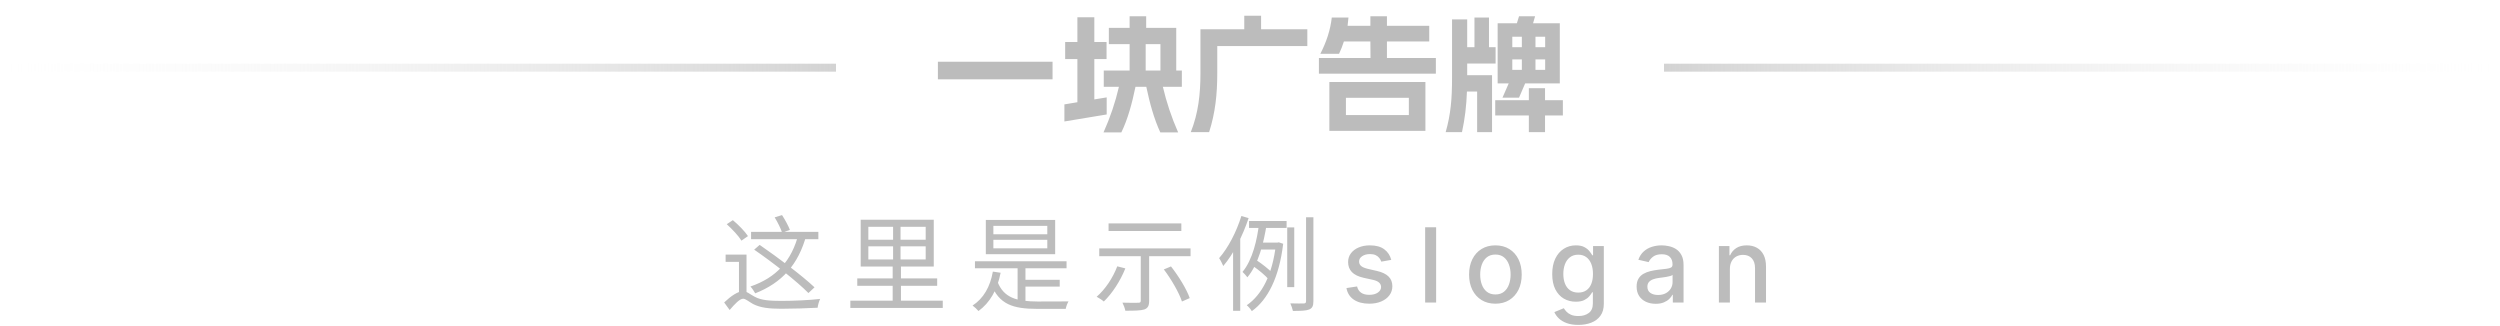 <svg width="314" height="41" viewBox="0 0 314 41" fill="none" xmlns="http://www.w3.org/2000/svg">
<line x1="105" y1="8.5" y2="8.5" stroke="url(#paint0_linear_264_1662)"/>
<path d="M117.8 9.96V7.752H132.2V9.96H117.8ZM145.736 16.632C144.936 14.904 144.408 12.952 143.976 10.904H142.616C142.184 12.984 141.656 14.952 140.84 16.632H138.6C139.448 14.744 140.088 12.84 140.536 10.904H138.632V8.856H141.88V5.544H139.272V3.496H141.88V2.04H143.96V3.496H147.736V8.856H148.44V10.904H146.056C146.504 12.808 147.128 14.712 147.976 16.632H145.736ZM133.688 15.256V13.112L135.32 12.84V7.416H133.784V5.272H135.32V2.168H137.448V5.272H138.984V7.416H137.448V12.488L139 12.232V14.376L133.688 15.256ZM143.896 8.856H145.752V5.544H143.896V8.856ZM149.56 16.6C150.52 14.2 150.776 11.784 150.776 9.208V3.672H156.28V1.976H158.392V3.672H164.2V5.784H152.888V9.208C152.888 11.816 152.648 14.152 151.864 16.6H149.56ZM166.968 10.296H179.032V16.44H166.968V10.296ZM165.656 9.256V7.288H172.136L172.12 5.208H168.792C168.632 5.736 168.424 6.248 168.184 6.76H165.832C166.584 5.304 167.096 3.784 167.272 2.2H169.368C169.336 2.552 169.304 2.904 169.256 3.24H172.12V2.04H174.2V3.24H179.512V5.208H174.2V7.288H180.344V9.256H165.656ZM169.048 14.456H176.952V12.28H169.048V14.456ZM188.104 2.92H190.52L190.792 2.04H192.808L192.552 2.92H195.912V10.472H191.56L190.792 12.264H188.712L189.496 10.472H188.104V2.92ZM181.576 16.6C182.216 14.344 182.376 12.408 182.376 9.832V2.44H184.28V5.928H185.192V2.2H187.016V5.928H187.848V7.976H184.28V9.448H187.4V16.6H185.528V11.496H184.248C184.184 13.272 183.992 14.92 183.624 16.6H181.576ZM187.8 14.504V12.584H192.024V11.08H194.056V12.584H196.296V14.504H194.056V16.6H192.024V14.504H187.8ZM189.944 8.776H191.144V7.464H189.944V8.776ZM189.944 5.928H191.144V4.616H189.944V5.928ZM192.856 8.776H194.072V7.464H192.856V8.776ZM192.856 5.928H194.072V4.616H192.856V5.928Z" fill="#BCBCBC"/>
<line y1="-0.5" x2="105" y2="-0.5" transform="matrix(1 0 0 -1 209 8)" stroke="url(#paint1_linear_264_1662)"/>
<path d="M93.36 36.57C93.776 36.57 94.088 36.895 94.79 37.272C95.609 37.727 96.753 37.792 98.157 37.792C99.639 37.792 101.68 37.701 103.006 37.545C102.876 37.831 102.72 38.338 102.694 38.65C101.667 38.715 99.444 38.78 98.131 38.78C96.597 38.78 95.479 38.65 94.582 38.182C94.049 37.883 93.633 37.519 93.347 37.519C92.905 37.519 92.281 38.195 91.644 38.936L90.955 37.987C91.8 37.181 92.697 36.57 93.36 36.57ZM91.28 28.159L92.047 27.652C92.736 28.224 93.568 29.069 93.945 29.654L93.126 30.226C92.775 29.641 91.969 28.783 91.28 28.159ZM93.763 31.981V37.064H92.814V32.891H91.137V31.981H93.763ZM94.335 29.121H102.785V30.044H94.335V29.121ZM100.315 29.303L101.29 29.498C100.263 33.268 98.209 35.517 94.855 36.843C94.751 36.635 94.452 36.193 94.257 35.985C97.507 34.867 99.444 32.774 100.315 29.303ZM97.299 27.301L98.222 27.015C98.599 27.587 99.028 28.38 99.21 28.874L98.235 29.225C98.079 28.718 97.663 27.899 97.299 27.301ZM94.725 31.357L95.414 30.759C97.715 32.345 100.77 34.633 102.304 36.089L101.537 36.804C100.107 35.348 97.091 32.982 94.725 31.357ZM109.064 30.941V32.592H116.266V30.941H109.064ZM109.064 28.484V30.109H116.266V28.484H109.064ZM108.102 27.6H117.28V33.476H108.102V27.6ZM106.802 37.766H118.411V38.676H106.802V37.766ZM107.673 34.971H117.709V35.894H107.673V34.971ZM112.171 28.159H113.107V33.333H113.159V38.286H112.119V33.333H112.171V28.159ZM122.454 32.813H133.959V33.697H122.454V32.813ZM128.239 35.14H133.101V35.998H128.239V35.14ZM127.81 33.203H128.798V38.13H127.81V33.203ZM125.262 35.322C126.055 37.454 127.771 37.857 130.319 37.87C130.813 37.87 133.53 37.87 134.206 37.857C134.063 38.078 133.907 38.507 133.855 38.793H130.28C127.238 38.793 125.47 38.247 124.456 35.621L125.262 35.322ZM124.703 34.113L125.678 34.256C125.262 36.414 124.326 38.026 122.896 39.066C122.753 38.884 122.376 38.533 122.155 38.377C123.533 37.48 124.365 36.024 124.703 34.113ZM124.768 30.122V31.188H131.541V30.122H124.768ZM124.768 28.367V29.42H131.541V28.367H124.768ZM123.819 27.626H132.529V31.929H123.819V27.626ZM143.28 31.721H144.333V37.779C144.333 38.403 144.177 38.702 143.722 38.871C143.254 39.014 142.487 39.027 141.343 39.027C141.291 38.741 141.135 38.312 140.979 38.013C141.863 38.039 142.721 38.039 142.968 38.026C143.215 38.026 143.28 37.961 143.28 37.753V31.721ZM140.329 33.45L141.343 33.71C140.706 35.309 139.679 36.869 138.639 37.87C138.444 37.688 138.002 37.415 137.742 37.272C138.808 36.349 139.77 34.919 140.329 33.45ZM146.179 33.84L147.076 33.463C148.038 34.685 149.052 36.336 149.429 37.441L148.454 37.87C148.103 36.791 147.128 35.088 146.179 33.84ZM139.237 28.055H148.376V29.017H139.237V28.055ZM138.067 31.201H149.533V32.176H138.067V31.201ZM156.878 27.756H161.597V28.627H156.878V27.756ZM158.152 30.473H160.635V31.344H157.879L158.152 30.473ZM157.398 33.424L157.814 32.683C158.529 33.151 159.387 33.827 159.79 34.269L159.361 35.114C158.958 34.62 158.113 33.918 157.398 33.424ZM161.675 28.562H162.559V36.063H161.675V28.562ZM164.041 27.288H164.964V37.818C164.964 38.442 164.808 38.715 164.431 38.871C164.054 39.027 163.404 39.053 162.39 39.053C162.338 38.806 162.195 38.377 162.065 38.104C162.845 38.13 163.534 38.117 163.755 38.117C163.963 38.104 164.041 38.039 164.041 37.818V27.288ZM158.139 28.055L159.088 28.185C158.737 30.434 158.074 33.177 156.67 34.828C156.527 34.633 156.254 34.321 156.059 34.152C157.333 32.631 157.905 30.057 158.139 28.055ZM160.258 30.473H160.44L160.609 30.434L161.168 30.616C160.661 34.854 159.231 37.649 157.229 39.079C157.099 38.845 156.787 38.481 156.592 38.338C158.503 37.025 159.829 34.477 160.258 30.681V30.473ZM155.916 27.132L156.826 27.392C156.085 29.628 154.928 31.903 153.641 33.411C153.55 33.19 153.29 32.657 153.121 32.423C154.265 31.123 155.292 29.134 155.916 27.132ZM154.876 30.343L155.747 29.459L155.773 29.485V39.04H154.876V30.343ZM174.741 32.64L173.49 32.862C173.438 32.702 173.355 32.55 173.241 32.405C173.13 32.26 172.98 32.142 172.789 32.049C172.598 31.957 172.359 31.911 172.073 31.911C171.682 31.911 171.356 31.999 171.094 32.174C170.833 32.346 170.702 32.569 170.702 32.843C170.702 33.08 170.79 33.271 170.965 33.416C171.141 33.56 171.424 33.679 171.815 33.771L172.941 34.03C173.594 34.181 174.08 34.413 174.4 34.727C174.72 35.041 174.88 35.449 174.88 35.95C174.88 36.375 174.757 36.754 174.511 37.086C174.268 37.415 173.927 37.674 173.49 37.861C173.056 38.049 172.553 38.143 171.981 38.143C171.187 38.143 170.539 37.974 170.037 37.635C169.536 37.294 169.228 36.809 169.114 36.181L170.448 35.978C170.531 36.326 170.702 36.589 170.961 36.767C171.219 36.943 171.556 37.031 171.972 37.031C172.424 37.031 172.786 36.937 173.056 36.749C173.327 36.558 173.463 36.326 173.463 36.052C173.463 35.83 173.38 35.644 173.213 35.493C173.05 35.342 172.799 35.229 172.461 35.152L171.261 34.889C170.599 34.738 170.11 34.498 169.793 34.168C169.479 33.839 169.322 33.422 169.322 32.917C169.322 32.499 169.439 32.133 169.673 31.819C169.906 31.505 170.23 31.26 170.642 31.084C171.054 30.906 171.527 30.817 172.059 30.817C172.826 30.817 173.429 30.983 173.869 31.315C174.309 31.645 174.6 32.086 174.741 32.64ZM180.378 28.546V38H178.998V28.546H180.378ZM187.822 38.143C187.157 38.143 186.577 37.991 186.081 37.686C185.586 37.381 185.201 36.955 184.927 36.407C184.653 35.859 184.516 35.219 184.516 34.487C184.516 33.751 184.653 33.108 184.927 32.557C185.201 32.006 185.586 31.578 186.081 31.274C186.577 30.969 187.157 30.817 187.822 30.817C188.487 30.817 189.067 30.969 189.562 31.274C190.058 31.578 190.442 32.006 190.716 32.557C190.99 33.108 191.127 33.751 191.127 34.487C191.127 35.219 190.99 35.859 190.716 36.407C190.442 36.955 190.058 37.381 189.562 37.686C189.067 37.991 188.487 38.143 187.822 38.143ZM187.826 36.984C188.257 36.984 188.614 36.87 188.897 36.643C189.181 36.415 189.39 36.112 189.525 35.733C189.664 35.355 189.733 34.938 189.733 34.482C189.733 34.03 189.664 33.614 189.525 33.236C189.39 32.854 189.181 32.548 188.897 32.317C188.614 32.086 188.257 31.971 187.826 31.971C187.392 31.971 187.032 32.086 186.746 32.317C186.463 32.548 186.252 32.854 186.114 33.236C185.978 33.614 185.911 34.03 185.911 34.482C185.911 34.938 185.978 35.355 186.114 35.733C186.252 36.112 186.463 36.415 186.746 36.643C187.032 36.87 187.392 36.984 187.826 36.984ZM198.241 40.807C197.678 40.807 197.193 40.733 196.787 40.585C196.384 40.438 196.054 40.242 195.799 39.999C195.543 39.756 195.353 39.49 195.226 39.2L196.413 38.711C196.496 38.846 196.607 38.989 196.745 39.14C196.887 39.294 197.078 39.425 197.318 39.533C197.561 39.64 197.873 39.694 198.255 39.694C198.778 39.694 199.21 39.566 199.552 39.311C199.894 39.059 200.064 38.656 200.064 38.102V36.707H199.977C199.894 36.858 199.774 37.026 199.617 37.211C199.463 37.395 199.25 37.555 198.98 37.691C198.709 37.826 198.356 37.894 197.922 37.894C197.362 37.894 196.858 37.763 196.408 37.501C195.962 37.237 195.608 36.847 195.346 36.334C195.088 35.816 194.959 35.181 194.959 34.427C194.959 33.673 195.086 33.026 195.342 32.488C195.6 31.949 195.954 31.537 196.404 31.251C196.853 30.961 197.362 30.817 197.932 30.817C198.372 30.817 198.727 30.891 198.998 31.038C199.269 31.183 199.48 31.352 199.631 31.546C199.784 31.74 199.903 31.911 199.986 32.059H200.088V30.909H201.44V38.157C201.44 38.766 201.299 39.267 201.015 39.657C200.732 40.048 200.349 40.337 199.866 40.525C199.386 40.713 198.844 40.807 198.241 40.807ZM198.227 36.749C198.624 36.749 198.96 36.657 199.234 36.472C199.51 36.284 199.72 36.017 199.861 35.669C200.006 35.318 200.078 34.898 200.078 34.408C200.078 33.931 200.008 33.511 199.866 33.148C199.724 32.785 199.517 32.502 199.243 32.299C198.969 32.092 198.63 31.989 198.227 31.989C197.812 31.989 197.465 32.097 197.188 32.312C196.911 32.525 196.702 32.814 196.561 33.18C196.422 33.547 196.353 33.956 196.353 34.408C196.353 34.873 196.424 35.281 196.565 35.632C196.707 35.983 196.916 36.257 197.193 36.453C197.473 36.65 197.818 36.749 198.227 36.749ZM207.955 38.157C207.506 38.157 207.099 38.074 206.736 37.908C206.373 37.738 206.085 37.494 205.873 37.174C205.664 36.854 205.559 36.461 205.559 35.996C205.559 35.596 205.636 35.267 205.79 35.008C205.944 34.75 206.151 34.545 206.413 34.395C206.675 34.244 206.967 34.13 207.29 34.053C207.613 33.976 207.943 33.917 208.278 33.877C208.703 33.828 209.048 33.788 209.312 33.758C209.577 33.724 209.769 33.67 209.889 33.596C210.009 33.522 210.069 33.402 210.069 33.236V33.203C210.069 32.8 209.955 32.488 209.728 32.266C209.503 32.045 209.168 31.934 208.721 31.934C208.257 31.934 207.89 32.037 207.623 32.243C207.358 32.446 207.175 32.673 207.073 32.922L205.776 32.626C205.93 32.196 206.155 31.848 206.45 31.583C206.749 31.315 207.092 31.121 207.479 31.001C207.867 30.878 208.275 30.817 208.703 30.817C208.986 30.817 209.286 30.851 209.603 30.918C209.923 30.983 210.222 31.103 210.499 31.278C210.779 31.454 211.008 31.705 211.186 32.031C211.365 32.354 211.454 32.774 211.454 33.291V38H210.106V37.031H210.051C209.962 37.209 209.828 37.385 209.649 37.557C209.471 37.729 209.241 37.872 208.961 37.986C208.681 38.1 208.346 38.157 207.955 38.157ZM208.255 37.049C208.637 37.049 208.963 36.974 209.234 36.823C209.508 36.672 209.715 36.475 209.857 36.232C210.002 35.986 210.074 35.722 210.074 35.443V34.528C210.025 34.578 209.929 34.624 209.788 34.667C209.649 34.707 209.491 34.742 209.312 34.773C209.134 34.801 208.96 34.827 208.791 34.852C208.621 34.873 208.48 34.892 208.366 34.907C208.098 34.941 207.853 34.998 207.632 35.078C207.413 35.158 207.238 35.273 207.106 35.424C206.976 35.572 206.912 35.769 206.912 36.015C206.912 36.356 207.038 36.615 207.29 36.791C207.543 36.963 207.864 37.049 208.255 37.049ZM217.273 33.79V38H215.893V30.909H217.218V32.063H217.305C217.469 31.688 217.724 31.386 218.072 31.158C218.423 30.931 218.864 30.817 219.397 30.817C219.88 30.817 220.303 30.918 220.666 31.121C221.029 31.322 221.311 31.62 221.511 32.017C221.711 32.414 221.811 32.905 221.811 33.49V38H220.431V33.656C220.431 33.142 220.297 32.74 220.029 32.451C219.761 32.159 219.394 32.012 218.926 32.012C218.606 32.012 218.321 32.082 218.072 32.22C217.826 32.359 217.63 32.562 217.485 32.83C217.344 33.094 217.273 33.414 217.273 33.79Z" fill="#BCBCBC"/>
<defs>
<linearGradient id="paint0_linear_264_1662" x1="0" y1="7.5" x2="105" y2="7.5" gradientUnits="userSpaceOnUse">
<stop stop-color="#F8F8F8" stop-opacity="0"/>
<stop offset="1" stop-color="#D3D3D3"/>
</linearGradient>
<linearGradient id="paint1_linear_264_1662" x1="105" y1="0.5" x2="0" y2="0.5" gradientUnits="userSpaceOnUse">
<stop stop-color="#F8F8F8" stop-opacity="0"/>
<stop offset="1" stop-color="#D3D3D3"/>
</linearGradient>
</defs>
</svg>
